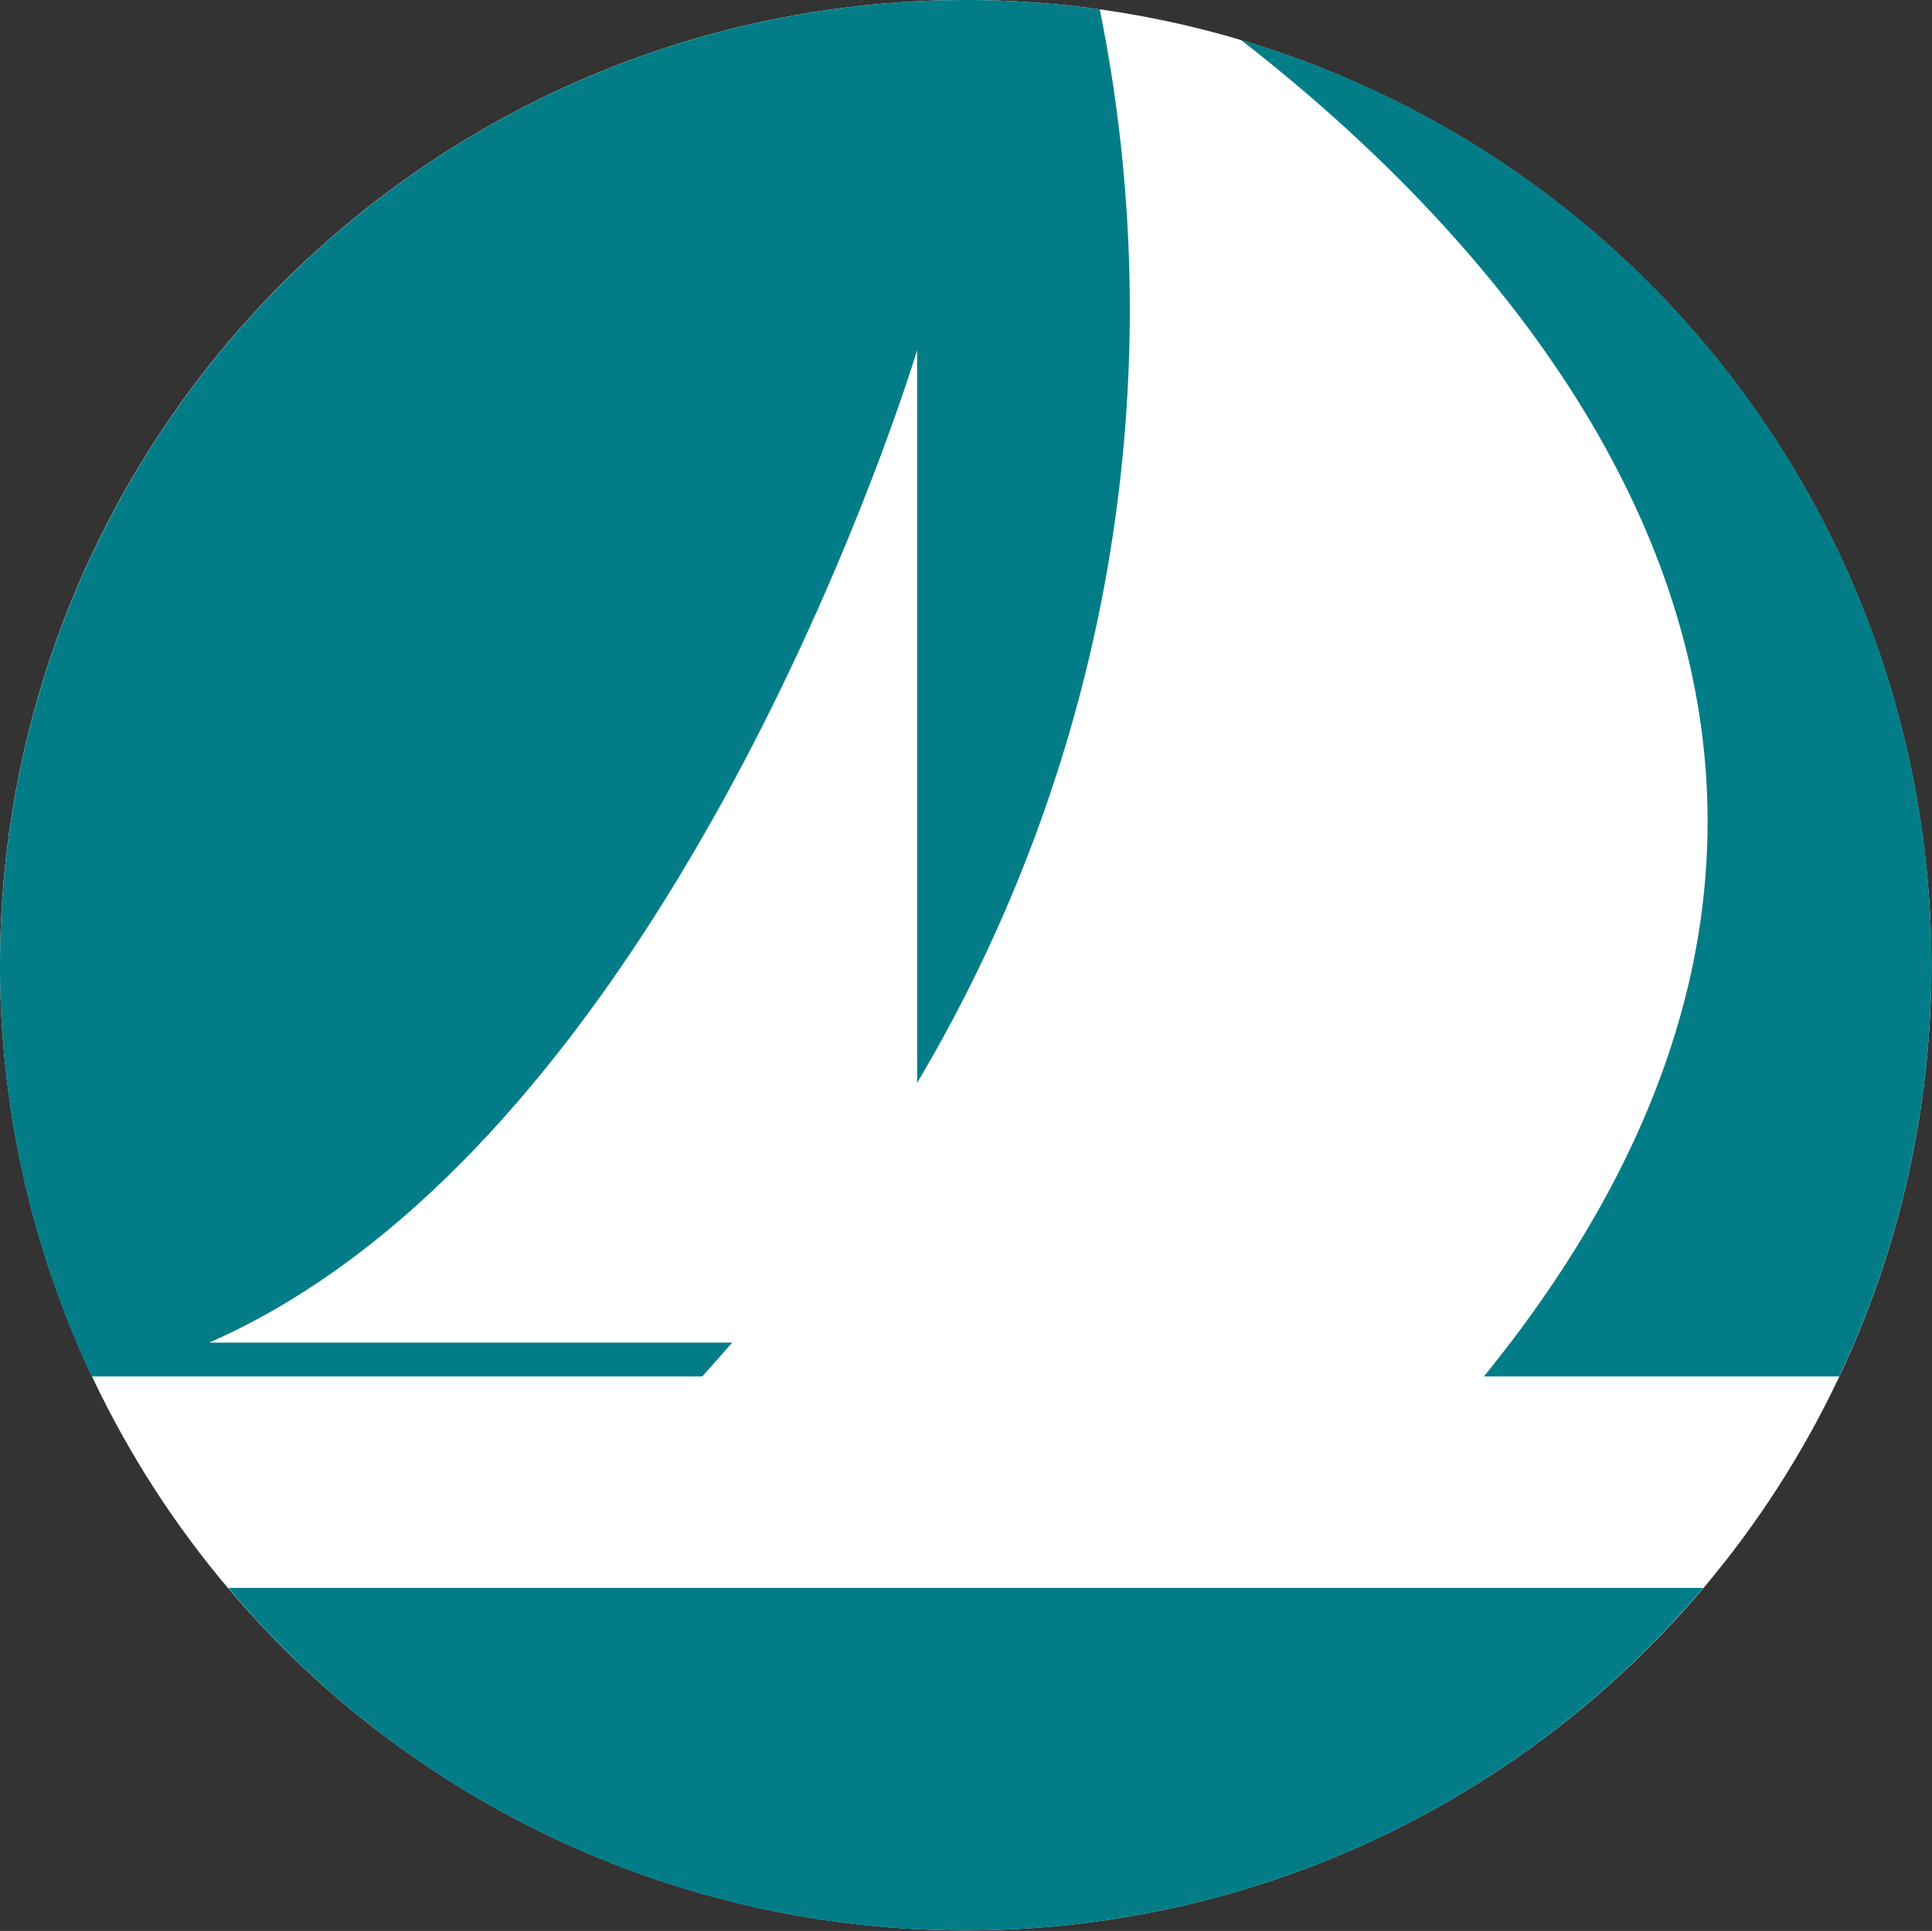 <?xml version="1.0" ?>
<svg xmlns="http://www.w3.org/2000/svg" viewBox="0 0 45.696 45.676">
	<rect x="0" y="0" width="45.696" height="45.676" fill="#333333" stroke="none"/>
	<g transform="scale(1.313)">
		<ellipse ry="17.389" rx="17.396" cy="17.389" cx="17.396" fill="#fff" fill-rule="evenodd"/>
		<path d="M13.191 24.188h-9.42c8.51-3.74 12.75-17.88 12.75-17.88v13.2a27.26 27.26 0 003.29-19.34 17.4 17.4 0 00-18.16 24.63h11l.54-.61m4.2 10.59a17.37 17.37 0 0013.29-6.17H4.111a17.35 17.35 0 0013.28 6.17m4.96-34.06c4.89 3.79 13.54 12.8 4.38 24.08h6.4A17.38 17.38 0 0022.351.718" class="cls-2" fill="#027d88"/>
	</g>
</svg>